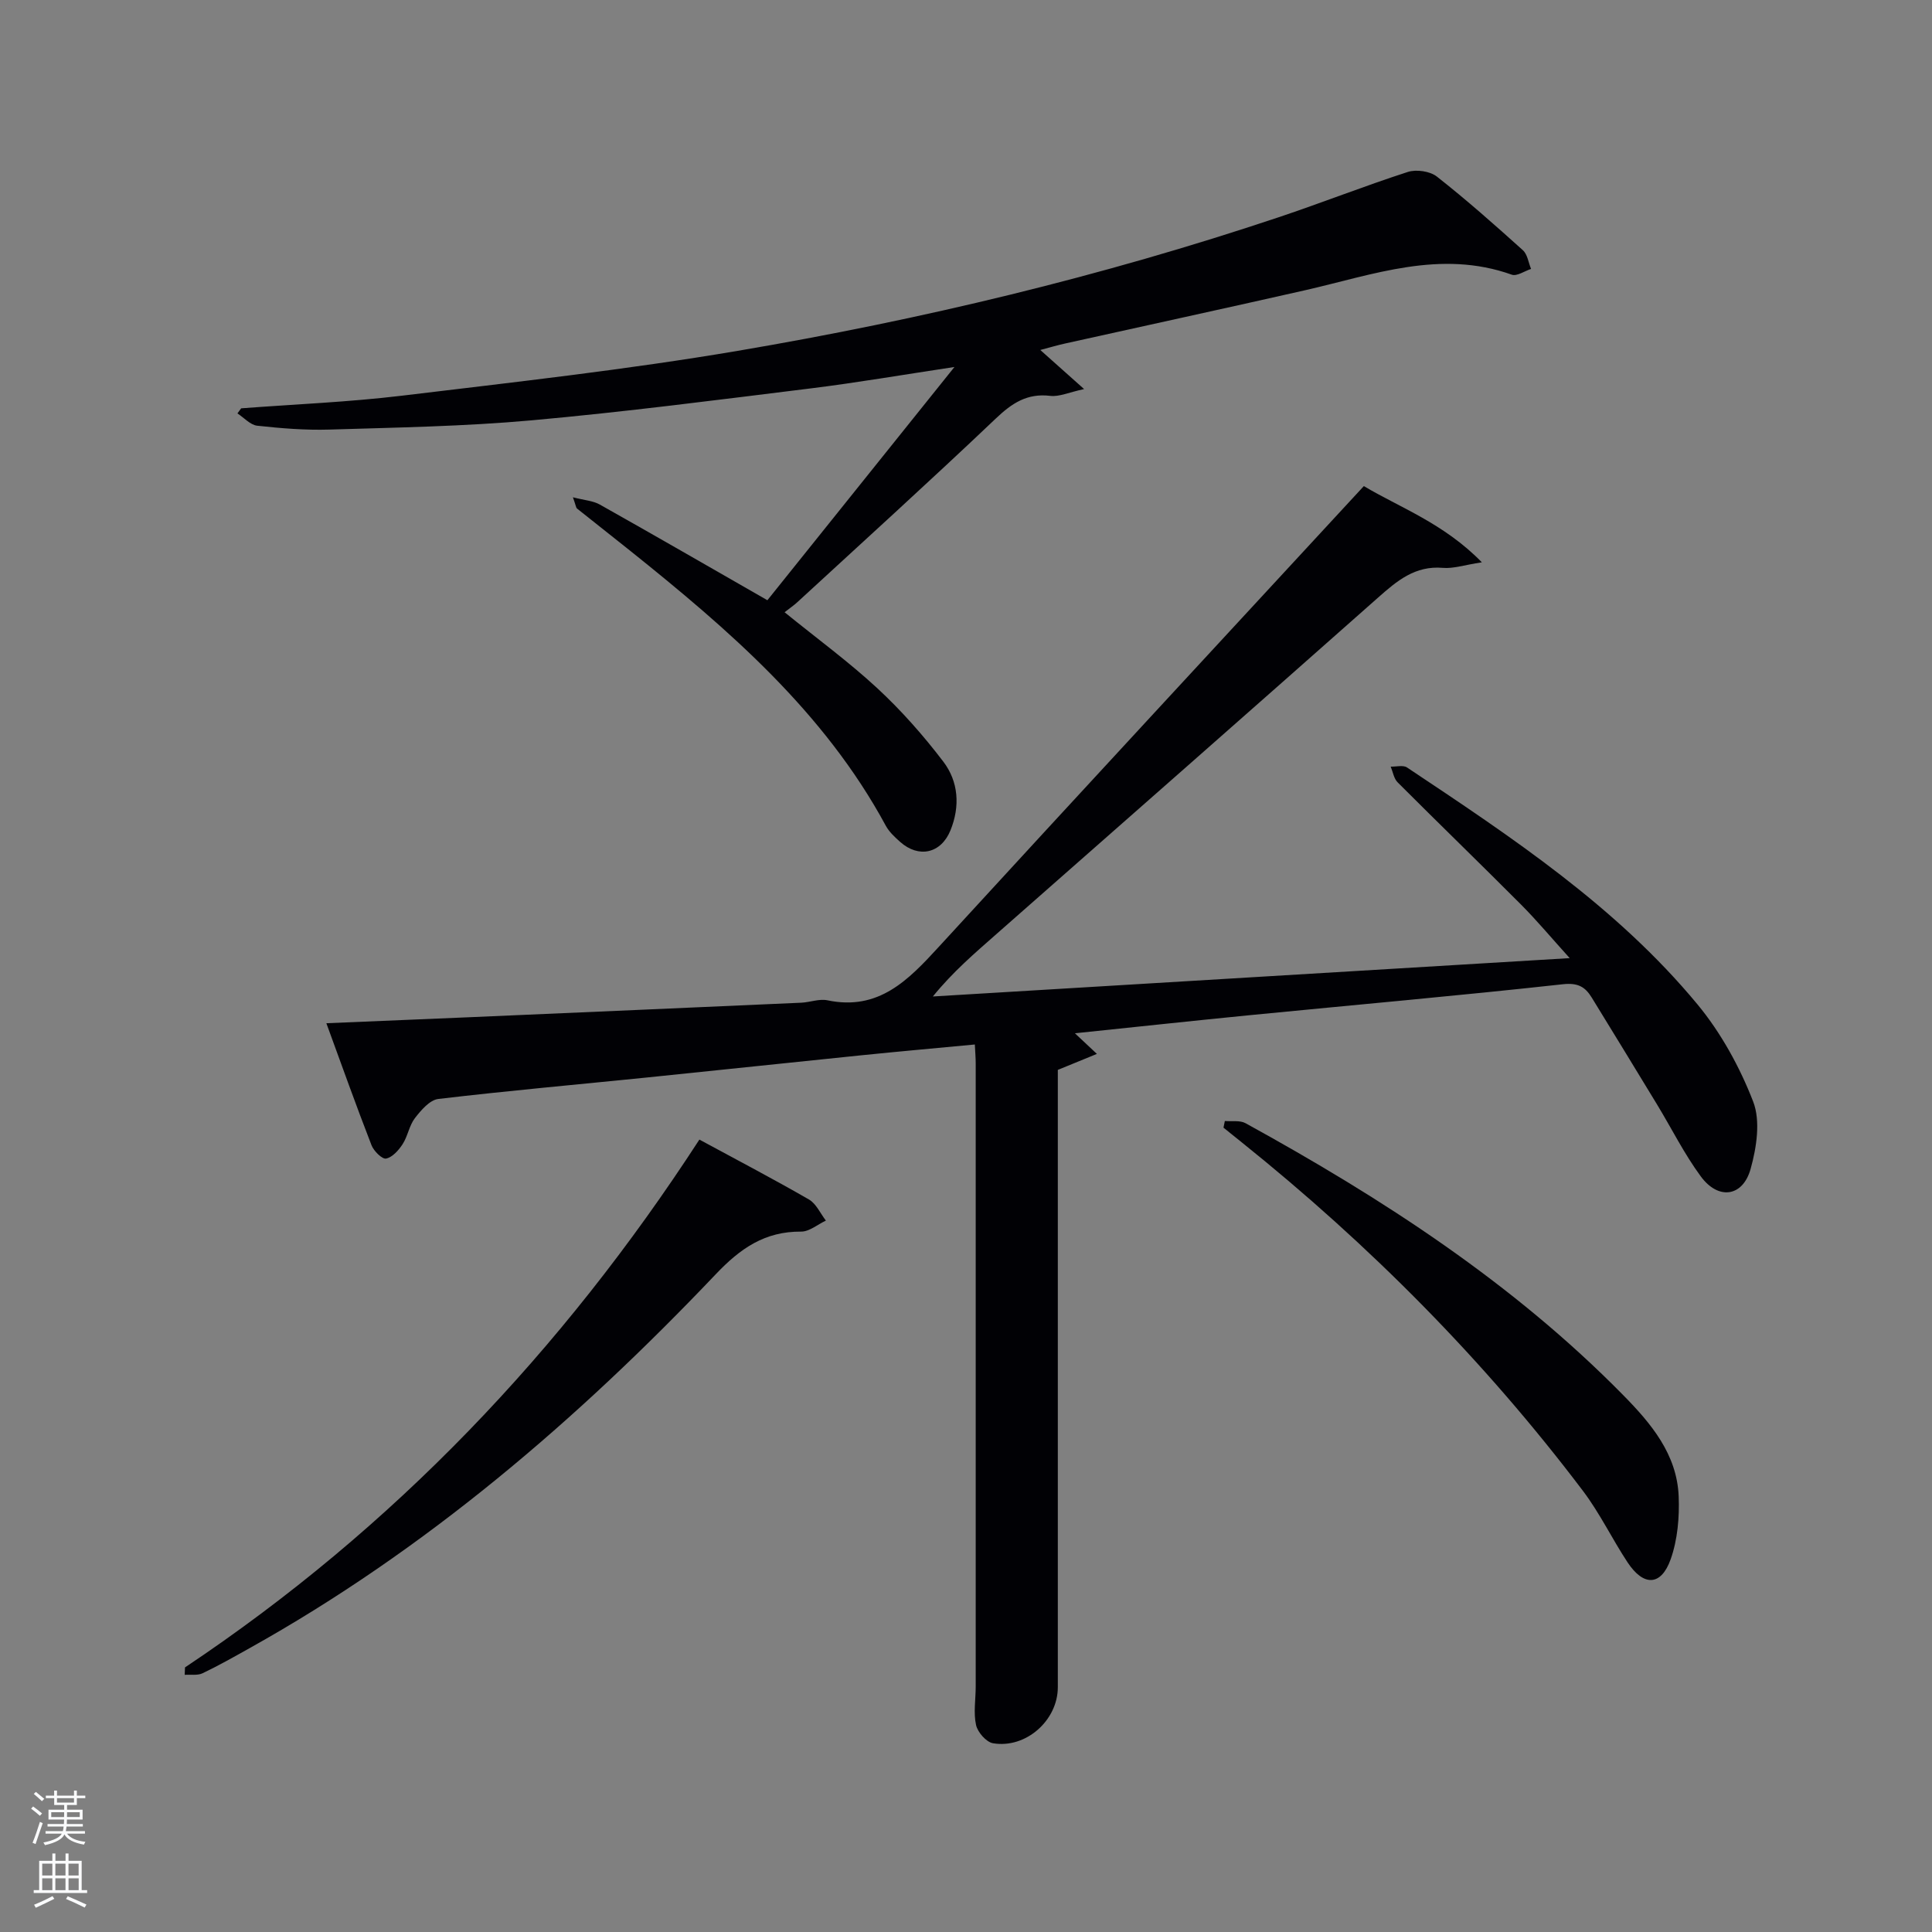 <svg enable-background="new 0 0 400 400" viewBox="0 0 400 400" xmlns="http://www.w3.org/2000/svg"><rect x="0" y="0" width="400" height="400" fill="#808080" stroke="none"/><path d="m6.44 374.46.42-.45c.65.47 1.27.95 1.85 1.44l-.45.49c-.65-.56-1.25-1.06-1.82-1.48m.93 7.33-.63-.26c.55-1.36 1.05-2.8 1.52-4.33.19.1.38.19.59.27-.46 1.29-.95 2.73-1.48 4.32m-.38-10.38.44-.42c.43.34 1.01.82 1.74 1.44l-.49.49c-.53-.51-1.09-1.01-1.69-1.51m2.5.35h1.72v-1.04h.59v1.04h3.52v-1.04h.59v1.04h1.75v.53h-1.75v1.42h-2.03v.97h3.22v2.03h-3.24c0 .35-.01.66-.03.93h3.32v.53h-3.37c-.03.27-.08.58-.15.94h3.96v.53h-3.71c.67.92 1.93 1.48 3.79 1.68-.13.24-.23.44-.29.59-2.13-.38-3.48-1.08-4.04-2.12-.43.97-1.77 1.72-4.03 2.23-.09-.19-.2-.37-.33-.55 2.1-.42 3.37-1.03 3.81-1.83h-3.36v-.53h3.58c.08-.29.13-.61.16-.94h-3.33v-.53h3.39c.02-.27.04-.58.04-.93h-3.23v-2.03h3.25v-.97h-2.07v-1.42h-1.73zm1.12 3.44v1h2.65c.01-.3.02-.44.02-.4v-.25-.35zm1.19-2h3.52v-.91h-3.52zm4.71 2h-2.63v.59c0 .15-.01.28-.01.4h2.64z" fill="#fafbfc"/><path d="m13.56 383.74h.63v1.52h2.72v6.07h1.13v.6h-11.06v-.6h1.13v-6.07h2.73v-1.52h.63v1.52h2.1v-1.52zm-2.69 8.83.38.56c-1.24.63-2.53 1.25-3.85 1.85-.1-.21-.21-.42-.34-.63 1.36-.55 2.63-1.15 3.81-1.78m-2.13-4.27h2.1v-2.45h-2.1zm0 3.04h2.1v-2.46h-2.1zm2.72-3.04h2.1v-2.45h-2.1zm0 3.04h2.1v-2.46h-2.1zm6.07 3.6c-1.41-.71-2.7-1.3-3.86-1.78l.35-.56c1.45.62 2.75 1.19 3.88 1.72zm-1.25-9.09h-2.1v2.45h2.1zm-2.09 5.49h2.1v-2.46h-2.1z" fill="#fafbfc"/><g fill="#010105"><path d="m67.57 211.85c10.29-.43 19.9-.82 29.52-1.24 22.93-.99 45.86-1.99 68.78-3.01 1.82-.08 3.73-.85 5.43-.5 10.62 2.23 16.76-4.19 23.08-11.08 29.13-31.77 58.44-63.38 87.99-95.38 7.33 4.39 16.57 7.71 24.43 15.78-3.66.56-5.91 1.34-8.08 1.15-5.75-.49-9.49 2.69-13.42 6.17-26.3 23.3-52.69 46.49-79.06 69.7-4.45 3.92-8.96 7.77-13.1 12.87 43.51-2.62 87.03-5.24 131.85-7.94-3.81-4.21-6.8-7.8-10.08-11.09-8.46-8.49-17.08-16.83-25.55-25.31-.78-.78-.97-2.15-1.43-3.25 1.14.04 2.56-.36 3.37.17 21.62 14.41 43.36 28.79 60.13 49.04 4.88 5.9 8.77 12.98 11.54 20.13 1.56 4.02.71 9.52-.52 13.94-1.62 5.82-6.69 6.5-10.32 1.56-3.43-4.66-6.04-9.92-9.05-14.88-4.48-7.39-9-14.76-13.52-22.13-1.37-2.24-2.87-3.12-6.01-2.77-21.64 2.38-43.32 4.29-64.98 6.42-11.88 1.17-23.75 2.46-36.02 3.73 1.59 1.49 2.73 2.57 4.55 4.27-3.08 1.26-5.43 2.23-8.09 3.31v5.33 122.49c0 6.84-6.6 12.75-13.43 11.59-1.39-.24-3.18-2.29-3.5-3.78-.56-2.54-.07-5.29-.07-7.96.01-43 .01-85.99 0-128.99 0-1.14-.1-2.28-.18-3.94-7.96.75-15.66 1.44-23.34 2.22-14.87 1.51-29.74 3.11-44.61 4.62-14.38 1.46-28.79 2.74-43.14 4.44-1.77.21-3.57 2.33-4.84 3.97-1.18 1.53-1.47 3.73-2.54 5.38-.82 1.27-2.12 2.73-3.43 2.99-.81.16-2.54-1.55-3.01-2.76-3.18-8.18-6.12-16.43-9.35-25.26z"/><path d="m215.38 72.46c3.05 2.73 5.49 4.9 9.07 8.09-3.17.69-5.16 1.63-7 1.41-4.8-.58-7.94 1.51-11.3 4.71-13.51 12.84-27.33 25.36-41.04 37.98-.72.67-1.55 1.23-2.67 2.11 6.78 5.5 13.33 10.29 19.24 15.77 4.96 4.6 9.51 9.76 13.61 15.14 3.17 4.15 3.51 9.27 1.5 14.23-1.95 4.81-6.57 5.84-10.43 2.4-1.11-.99-2.28-2.07-2.97-3.35-12.75-23.57-32.52-40.59-52.98-56.97-3.64-2.91-7.3-5.78-10.94-8.69-.22-.17-.23-.59-.85-2.33 2.42.62 4.18.72 5.56 1.5 11.43 6.43 22.78 12.98 34.7 19.81 12.41-15.47 25.14-31.35 38.73-48.29-10.88 1.64-20.27 3.26-29.73 4.43-19.27 2.38-38.53 4.88-57.86 6.62-13.89 1.25-27.88 1.48-41.84 1.91-4.97.15-9.97-.26-14.92-.8-1.44-.16-2.74-1.66-4.1-2.55.26-.35.51-.7.77-1.05 11.08-.84 22.21-1.29 33.23-2.61 23.23-2.8 46.51-5.38 69.57-9.29 37.97-6.44 75.4-15.41 111.97-27.65 8.97-3 17.78-6.48 26.77-9.39 1.76-.57 4.6-.16 6.02.96 6.14 4.82 12 10.02 17.81 15.25.95.86 1.15 2.56 1.69 3.87-1.34.43-2.94 1.57-3.99 1.19-14.79-5.28-28.71.02-42.83 3.23-16.49 3.74-33.02 7.32-49.52 10.99-1.59.34-3.15.81-5.27 1.37z"/><path d="m38.3 345.22c43.08-28.75 78.05-65.45 106.5-109.28 7.62 4.13 15.24 8.11 22.68 12.4 1.51.87 2.36 2.88 3.51 4.37-1.71.8-3.42 2.29-5.12 2.28-7.52-.05-12.58 3.45-17.71 8.86-28.66 30.14-60.02 57.04-96.55 77.42-3.19 1.78-6.37 3.59-9.67 5.16-1.05.5-2.46.24-3.7.32.01-.51.04-1.02.06-1.53z"/><path d="m253.59 232.09c1.44.13 3.13-.18 4.29.46 28.35 15.59 55.35 33.07 78.19 56.3 5.76 5.85 11.12 12.22 11.48 20.92.18 4.35-.22 9.01-1.66 13.07-1.98 5.56-5.61 5.64-8.92.63-3.2-4.85-5.74-10.17-9.23-14.79-20.46-27.06-44.2-50.95-70.65-72.17-1.26-1.01-2.52-2.02-3.78-3.04.1-.46.19-.92.28-1.38z"/></g></svg>